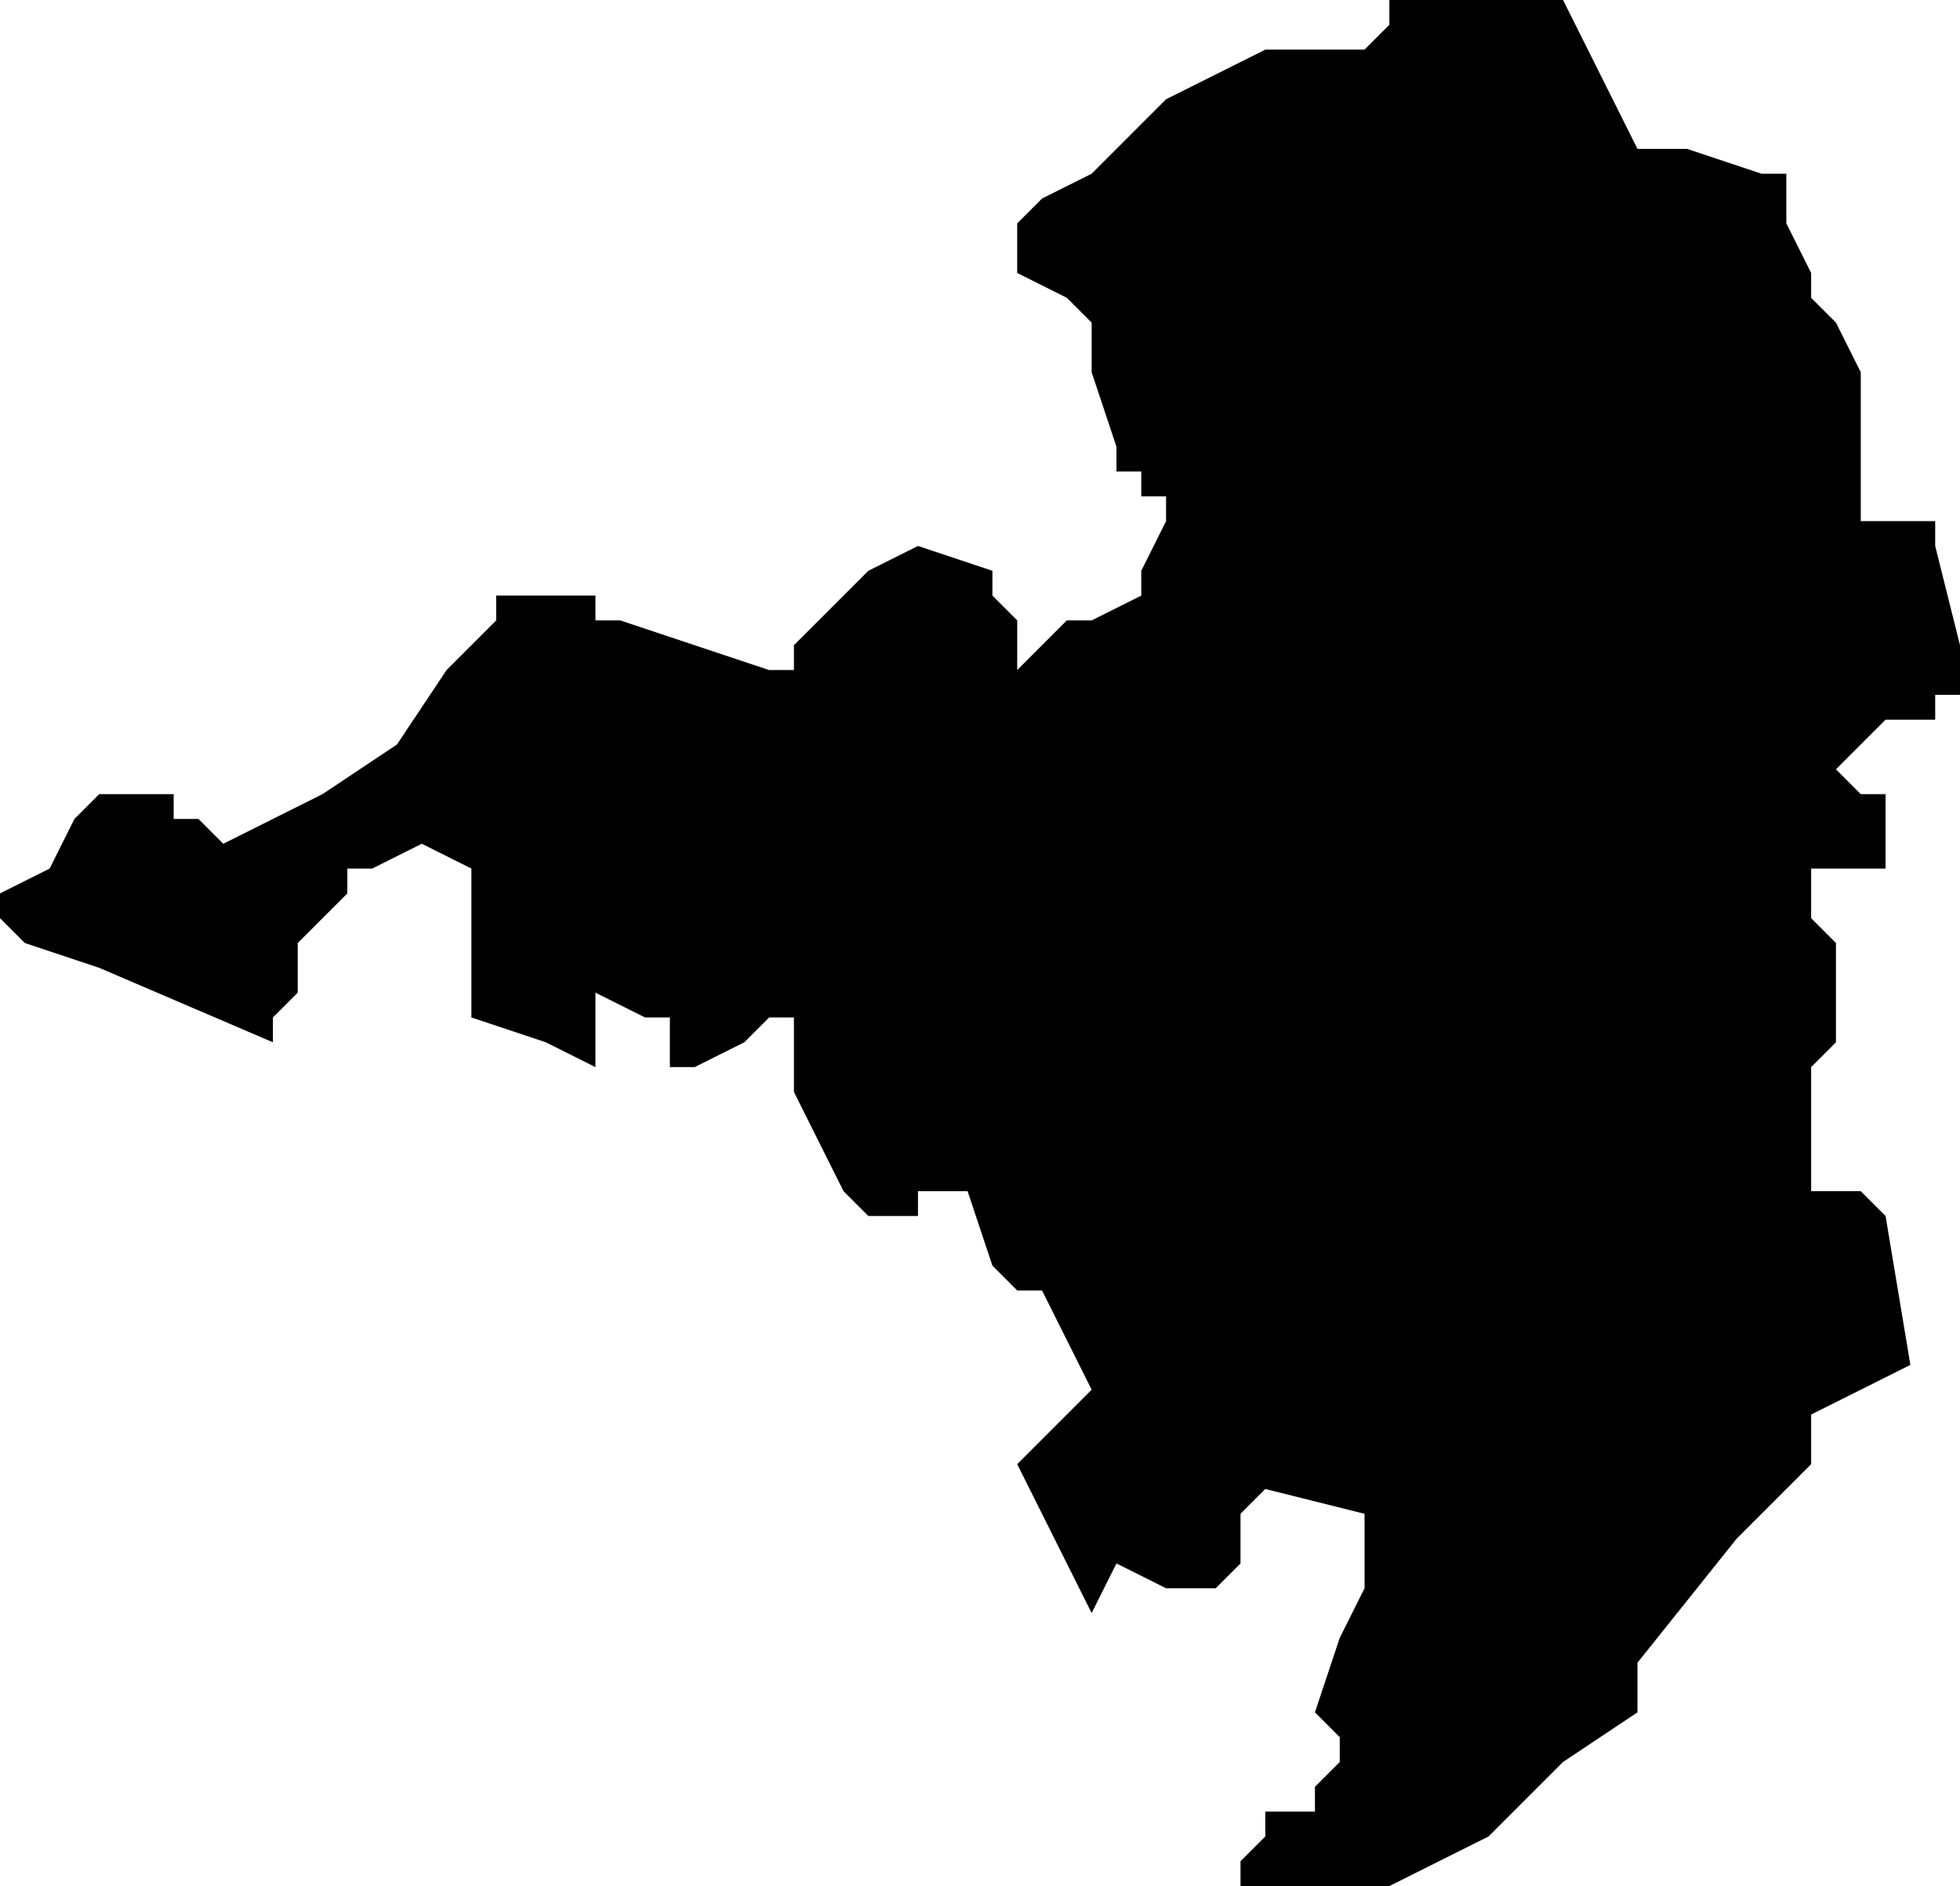 <?xml version="1.0" encoding="UTF-8"?>
<svg width="79px" height="76px" viewBox="0 0 79 76" version="1.1" xmlns="http://www.w3.org/2000/svg" xmlns:xlink="http://www.w3.org/1999/xlink">
    <!-- Generator: Sketch 52.4 (67378) - http://www.bohemiancoding.com/sketch -->
    <title>256</title>
    <desc>Created with Sketch.</desc>
    <g id="Page-1" stroke="none" stroke-width="1" fill="none" fill-rule="evenodd">
        <g id="wahlkreise_gen" transform="translate(-310, -936)" fill="#000000">
            <g id="256" transform="translate(310, 936)">
                <polyline id="Path" points="57 0 59 0 62 0 63 0 66 6 68 6 71 7 72 7 72 8 72 9 73 11 73 12 74 13 75 15 75 18 75 21 77 21 78 21 78 22 79 26 79 27 79 28 78 28 78 29 77 29 76 29 74 31 75 32 76 32 76 33 76 34 76 35 73 35 73 37 74 38 74 39 74 40 74 42 73 43 73 45 73 46 73 48 74 48 75 48 76 49 77 55 75 56 73 57 73 59 70 62 66 67 66 69 63 71 60 74 56 76 51 76 50 76 50 75 51 74 51 73 52 73 53 73 53 72 54 71 54 70 53 69 54 66 55 64 55 63 55 61 51 60 50 61 50 62 50 63 49 64 48 64 47 64 45 63 44 65 42 61 41 59 42 58 43 57 44 56 43 54 42 52 41 52 40 51 39 48 37 48 37 49 36 49 35 49 34 48 32 44 32 42 32 41 31 41 30 42 28 43 27 43 27 42 27 41 26 41 24 40 24 41 24 42 24 43 22 42 19 41 19 39 19 37 19 36 19 35 17 34 15 35 14 35 14 36 13 37 12 38 12 39 12 40 11 41 11 42 4 39 1 38 0 37 0 36 2 35 3 33 4 32 5 32 7 32 7 33 8 33 9 34 13 32 16 30 18 27 19 26 20 25 20 24 21 24 23 24 24 24 24 25 25 25 28 26 31 27 32 27 32 26 33 25 34 24 35 23 37 22 40 23 40 24 41 25 41 27 41 28 41 27 42 26 43 25 44 25 46 24 46 23 47 21 47 20 46 20 46 19 45 19 45 18 44 15 44 13 43 12 41 11 41 9 42 8 44 7 45 6 46 5 47 4 51 2 53 2 54 2 55 2 56 1 56 0 57 0"></polyline>
            </g>
        </g>
    </g>
</svg>
